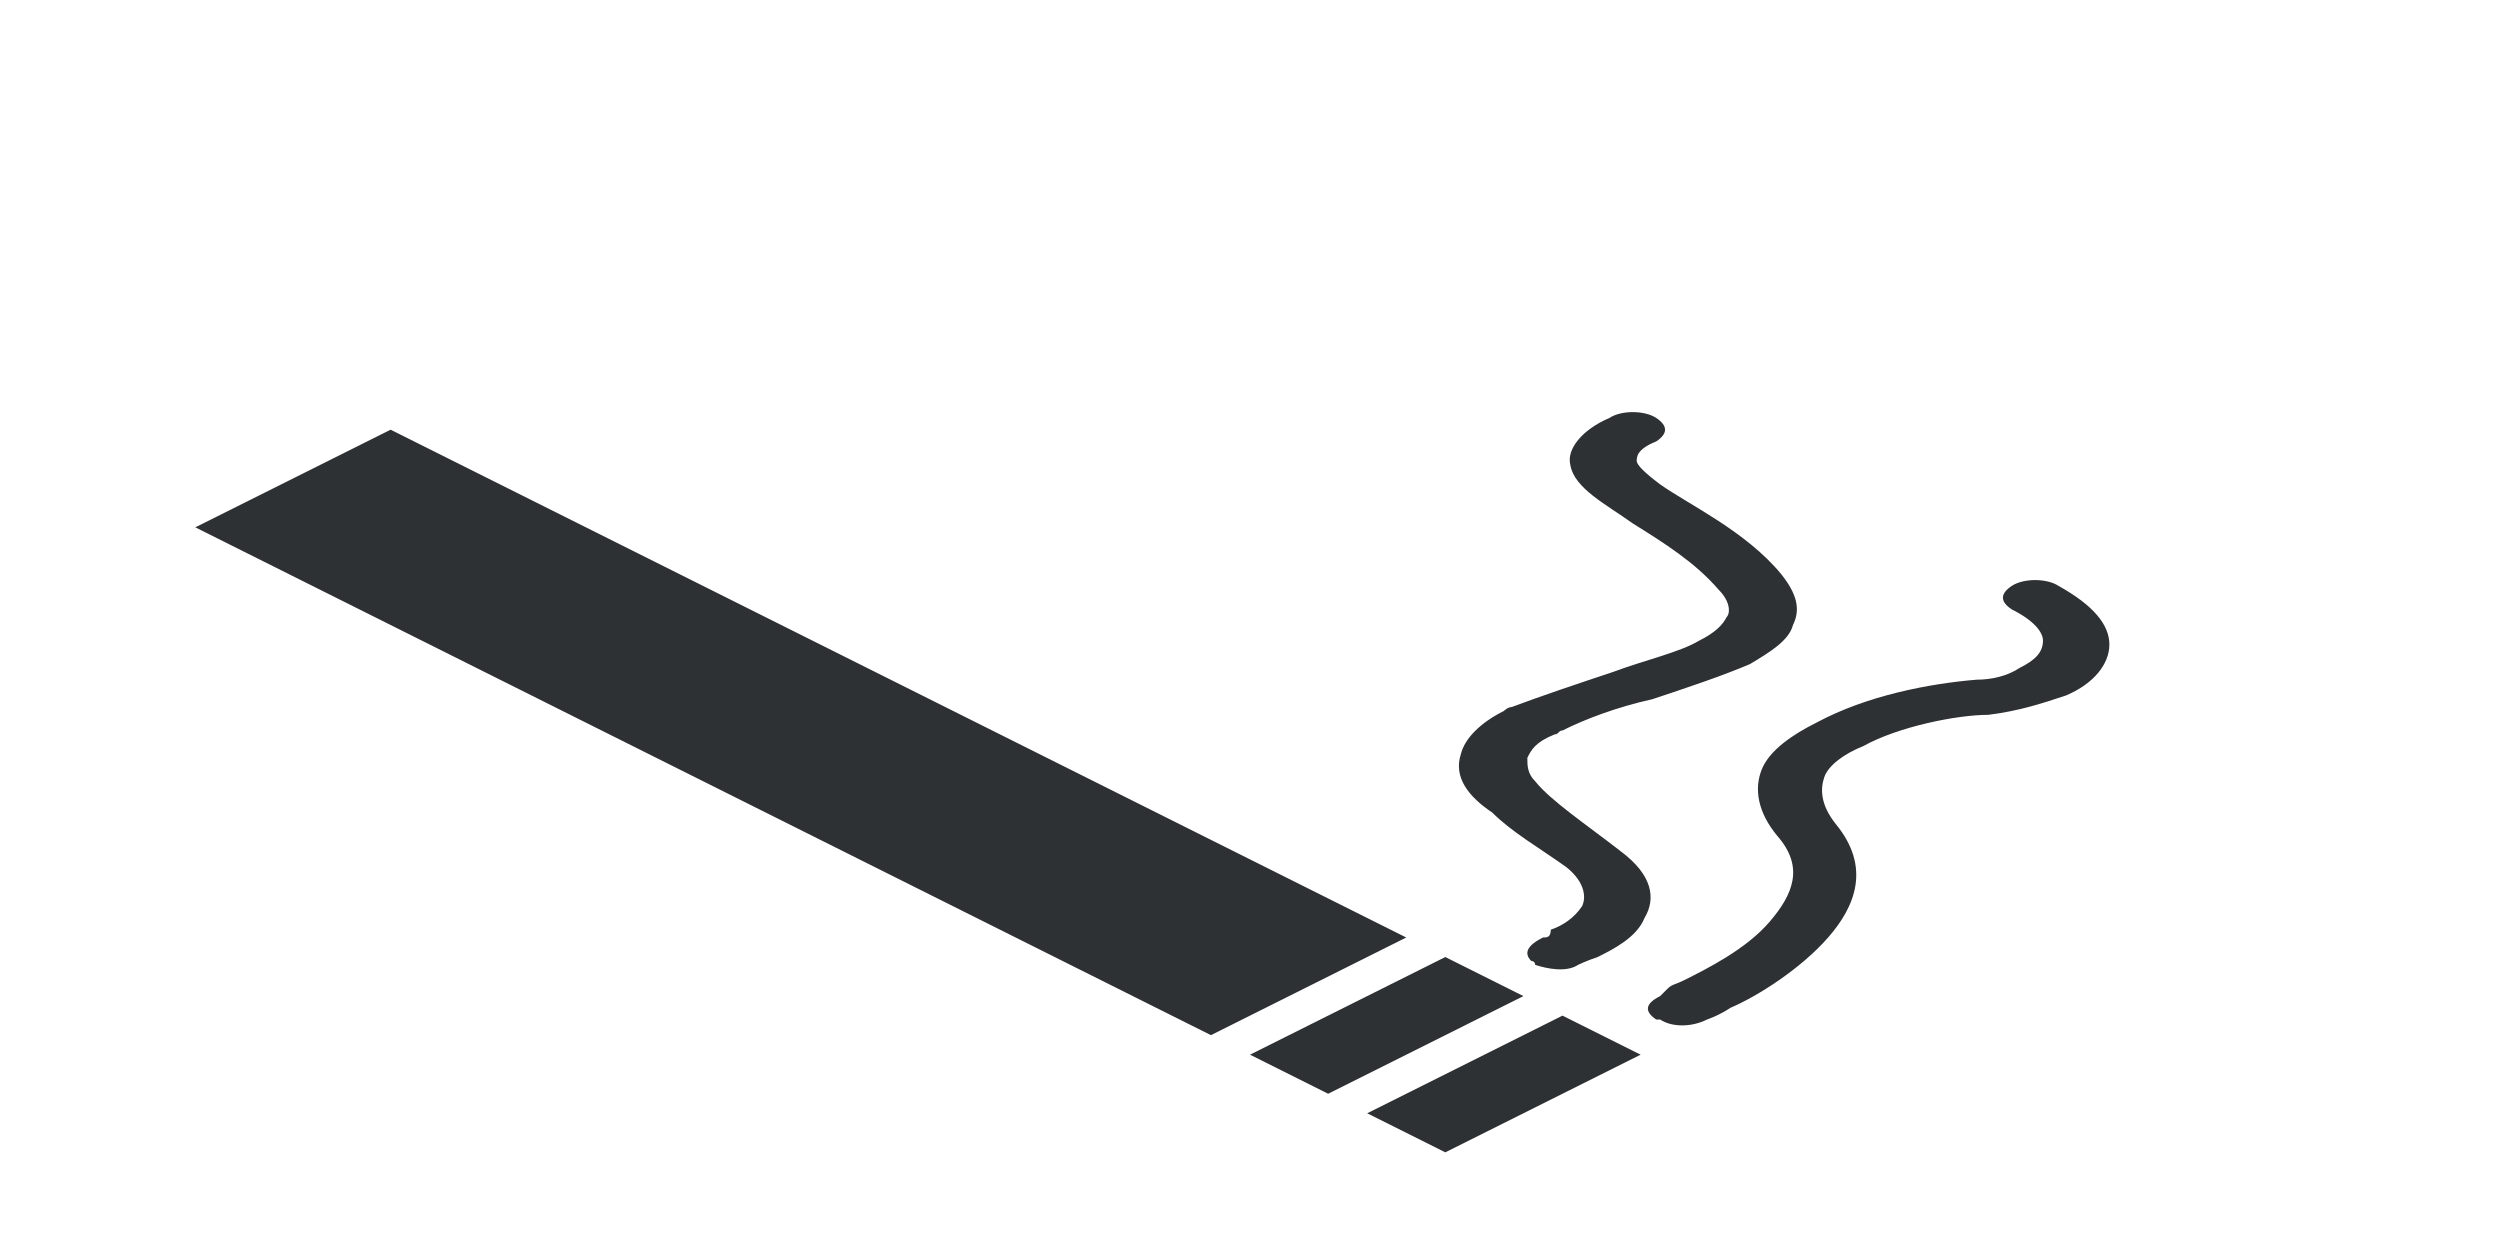 <?xml version="1.0" encoding="utf-8"?>
<!-- Generator: Adobe Illustrator 18.1.0, SVG Export Plug-In . SVG Version: 6.00 Build 0)  -->
<svg version="1.1" id="Layer_1" xmlns="http://www.w3.org/2000/svg" xmlns:xlink="http://www.w3.org/1999/xlink" x="0px" y="0px"
	 viewBox="0 0 64 32" enable-background="new 0 0 64 32" xml:space="preserve">
<path fill-rule="evenodd" clip-rule="evenodd" fill="#2D3134" d="M5,13.5l26,13l5-2.5L10,11L5,13.5z M40,26l-5,2.5l2,1l5-2.5L40,26z
	 M37,24.5L32,27l2,1l5-2.5L37,24.5z M39.5,24C39.5,24,39.5,24,39.5,24C39.5,24,39.5,24,39.5,24c-0.4,0.2-0.5,0.4-0.3,0.6
	c0,0,0.1,0,0.1,0.1c0.3,0.1,0.8,0.2,1.1,0c0,0,0.2-0.1,0.5-0.2c0.4-0.2,1-0.5,1.2-1c0.3-0.5,0.2-1.1-0.6-1.7
	c-0.9-0.7-1.8-1.3-2.2-1.8c-0.2-0.2-0.2-0.4-0.2-0.6c0.1-0.2,0.2-0.4,0.7-0.6c0.1,0,0.1-0.1,0.2-0.1c0.6-0.3,1.4-0.6,2.3-0.8
	c0.9-0.3,1.8-0.6,2.5-0.9c0.5-0.3,1-0.6,1.1-1c0.2-0.4,0.1-0.8-0.3-1.3c-0.9-1.1-2.4-1.8-3.1-2.3c-0.4-0.3-0.6-0.5-0.6-0.6
	c0-0.1,0-0.3,0.5-0.5c0.3-0.2,0.3-0.4,0-0.6c-0.3-0.2-0.9-0.2-1.2,0c-0.7,0.3-1.1,0.8-1,1.2c0.1,0.6,0.9,1,1.6,1.5
	c0.8,0.5,1.6,1,2.2,1.7c0.3,0.3,0.3,0.6,0.2,0.7c-0.1,0.2-0.3,0.4-0.7,0.6c-0.5,0.3-1.4,0.5-2.2,0.8c-0.9,0.3-1.8,0.6-2.6,0.9
	c-0.1,0-0.2,0.1-0.2,0.1c-0.6,0.3-1,0.7-1.1,1.1c-0.2,0.6,0.2,1.1,0.8,1.5c0.5,0.5,1.2,0.9,1.9,1.4c0.5,0.4,0.5,0.8,0.4,1
	c-0.2,0.3-0.5,0.5-0.8,0.6C39.7,24,39.6,24,39.5,24z M42.5,25.5c-0.4,0.2-0.4,0.4-0.1,0.6c0,0,0,0,0.1,0c0.3,0.2,0.8,0.2,1.2,0
	c0,0,0.3-0.1,0.6-0.3c0.7-0.3,1.8-1,2.5-1.8c0.7-0.8,1.1-1.8,0.2-2.9c-0.4-0.5-0.4-0.9-0.3-1.2c0.1-0.3,0.5-0.6,1-0.8
	c0.9-0.5,2.4-0.8,3.2-0.8c0.8-0.1,1.4-0.3,2-0.5c0.7-0.3,1.1-0.8,1.1-1.3c0-0.5-0.4-1-1.3-1.5c-0.3-0.2-0.9-0.2-1.2,0
	c-0.3,0.2-0.3,0.4,0,0.6c0.6,0.3,0.8,0.6,0.8,0.8c0,0.3-0.2,0.5-0.6,0.7c-0.3,0.2-0.7,0.3-1.1,0.3c-1.2,0.1-2.8,0.4-4.1,1.1
	c-0.6,0.3-1.2,0.7-1.4,1.2c-0.2,0.5-0.1,1.1,0.4,1.7c0.7,0.8,0.4,1.5-0.2,2.2c-0.6,0.7-1.6,1.2-2.2,1.5c-0.2,0.1-0.3,0.1-0.4,0.2
	C42.5,25.5,42.5,25.5,42.5,25.5z"/>
</svg>
